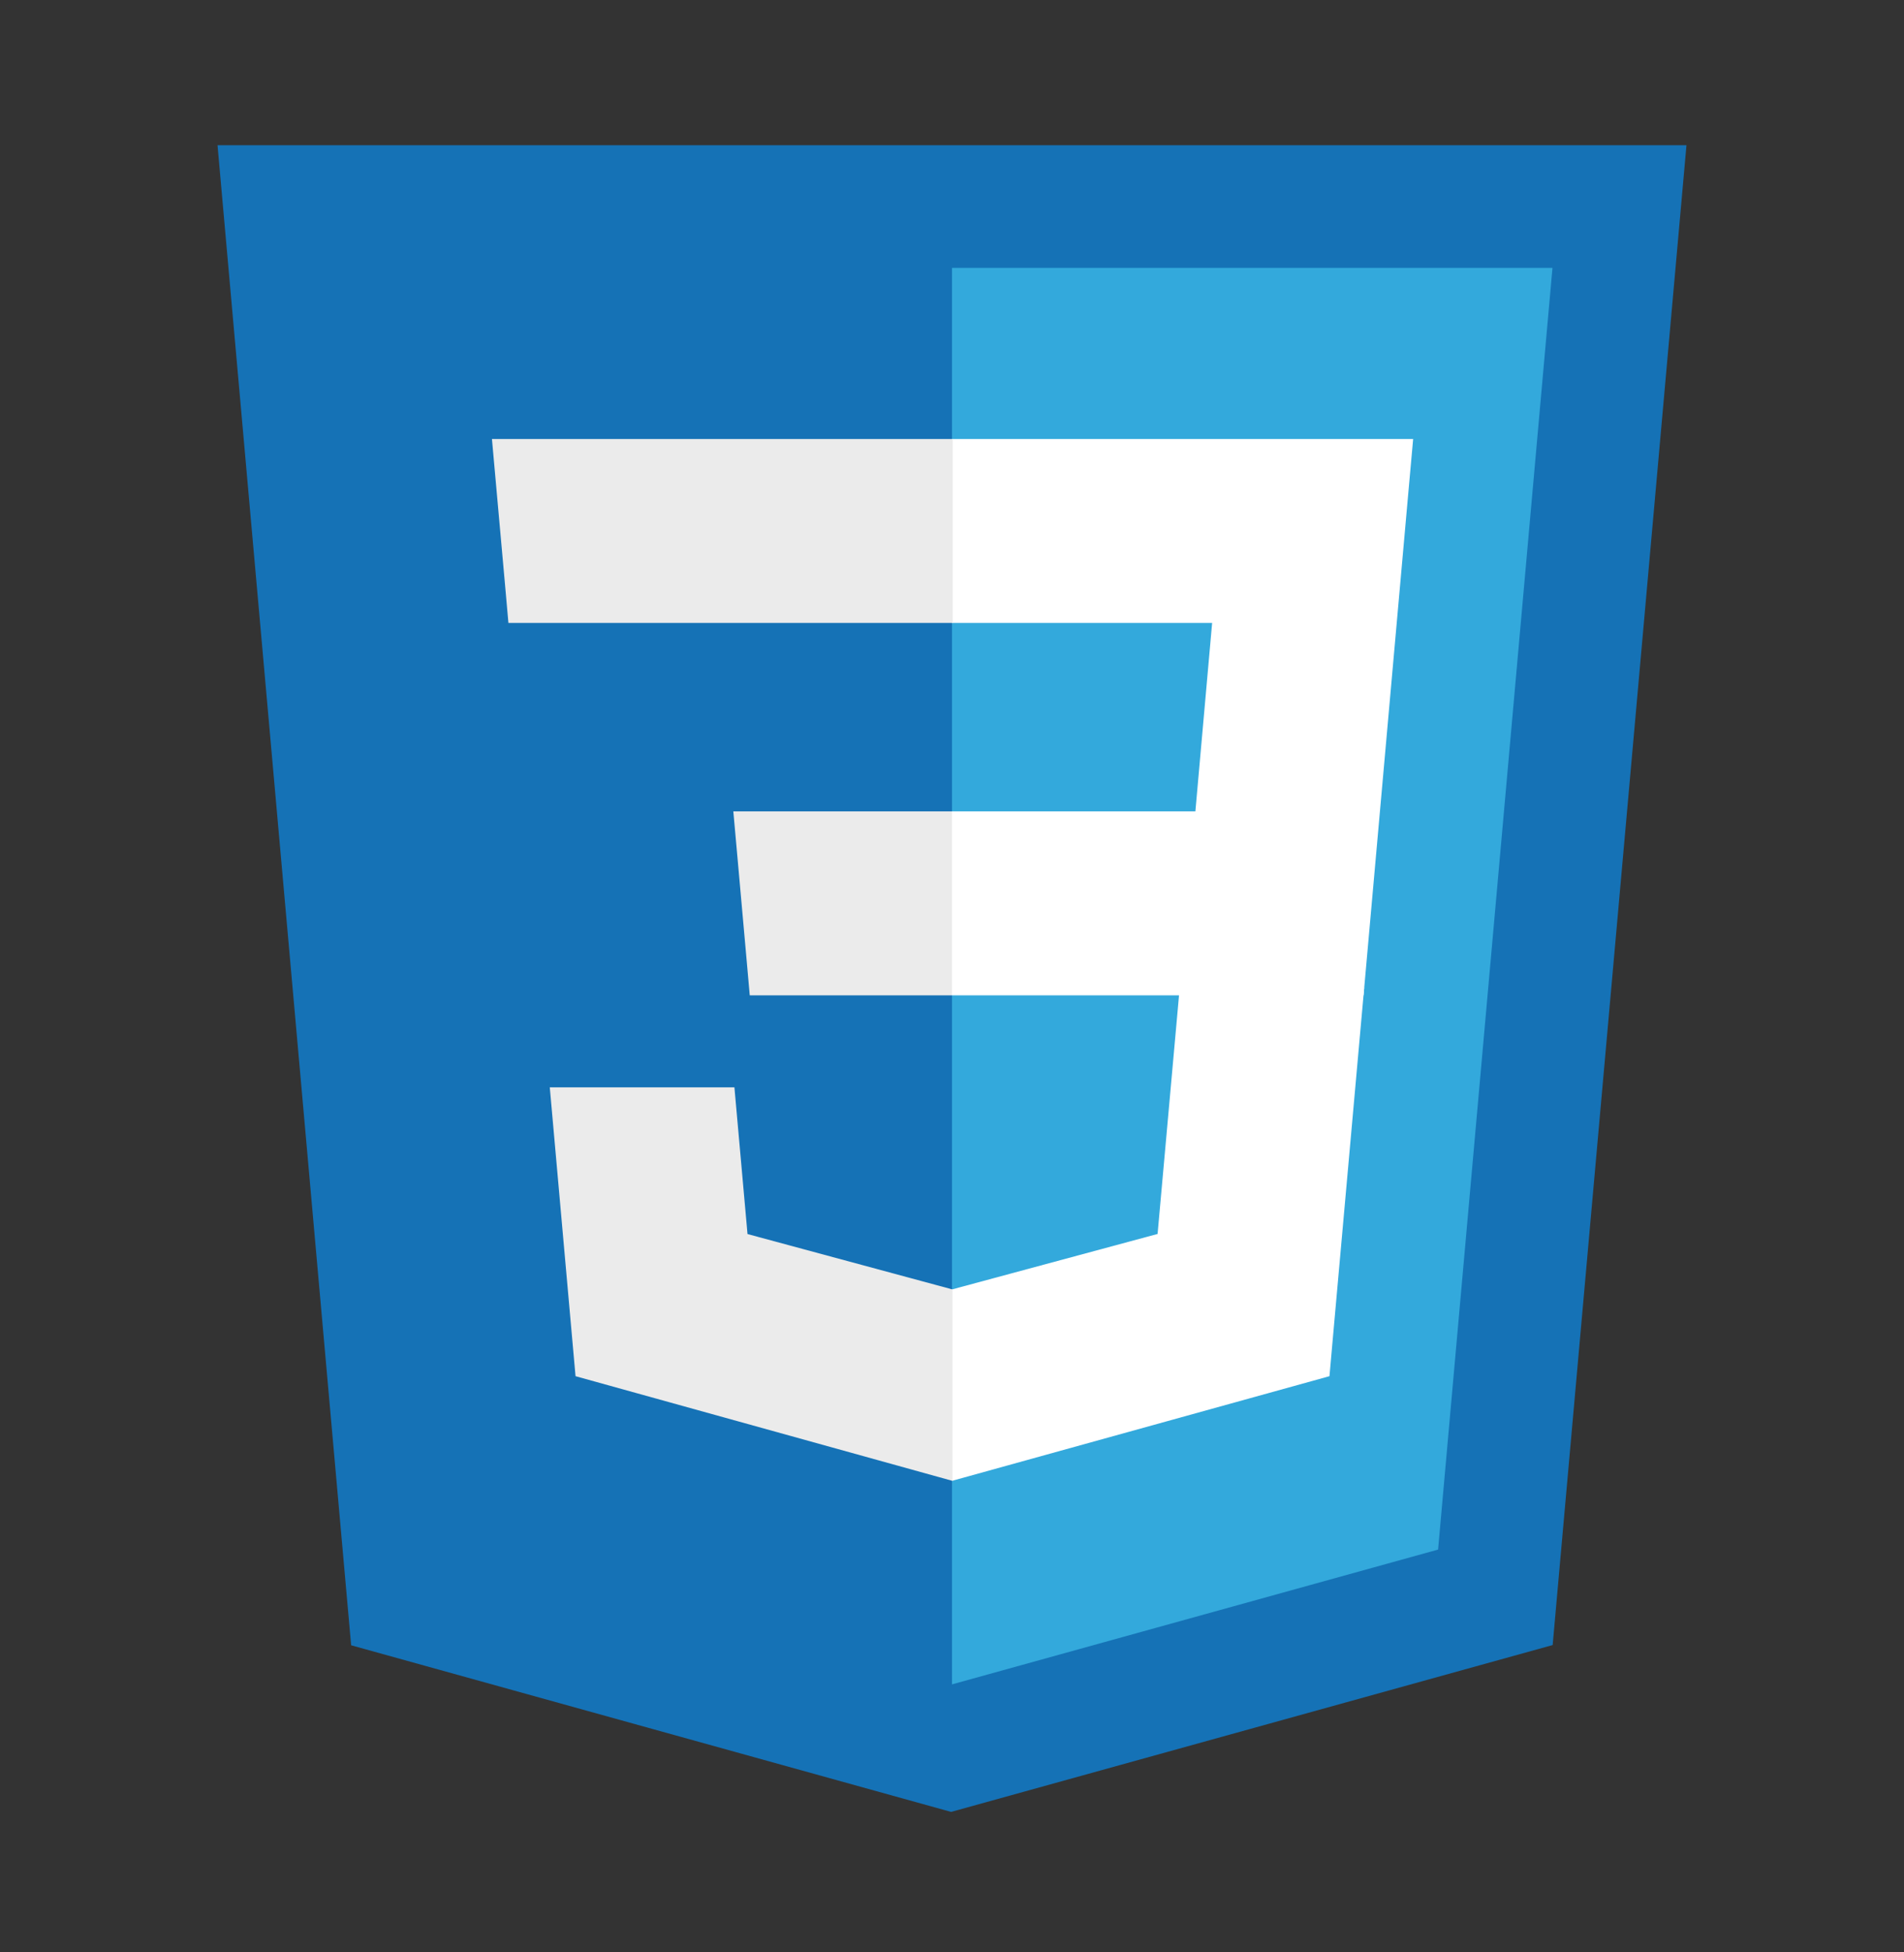 <svg width="40" height="41" viewBox="0 0 40 41" fill="none" xmlns="http://www.w3.org/2000/svg">
<rect x="0" y="0" width="40" height="41" fill="#333333" stroke="none"/>
<g id="vscode-icons:file-type-css">
<path id="Vector" d="M7.377 34.551L4.57 3.05H35.43L32.619 34.546L19.981 38.05L7.377 34.551Z" fill="#1572B6"/>
<path id="Vector_2" d="M20 35.372L30.212 32.541L32.615 5.626H20V35.372Z" fill="#33A9DC"/>
<path id="Vector_3" d="M20 17.039H25.113L25.465 13.082H20V9.219H29.688L29.595 10.255L28.646 20.902H20V17.039Z" fill="white"/>
<path id="Vector_4" d="M20.024 27.072L20.006 27.077L15.704 25.915L15.429 22.834H11.55L12.091 28.9L20.005 31.097L20.024 31.092V27.072Z" fill="#EBEBEB"/>
<path id="Vector_5" d="M24.784 20.739L24.319 25.913L20.01 27.075V31.095L27.93 28.9L27.988 28.247L28.66 20.739H24.784Z" fill="white"/>
<path id="Vector_6" d="M20.014 9.219V13.082H10.681L10.604 12.214L10.428 10.255L10.335 9.219H20.014ZM20 17.039V20.902H15.751L15.674 20.034L15.499 18.075L15.406 17.039H20Z" fill="#EBEBEB"/>
</g>
</svg>
